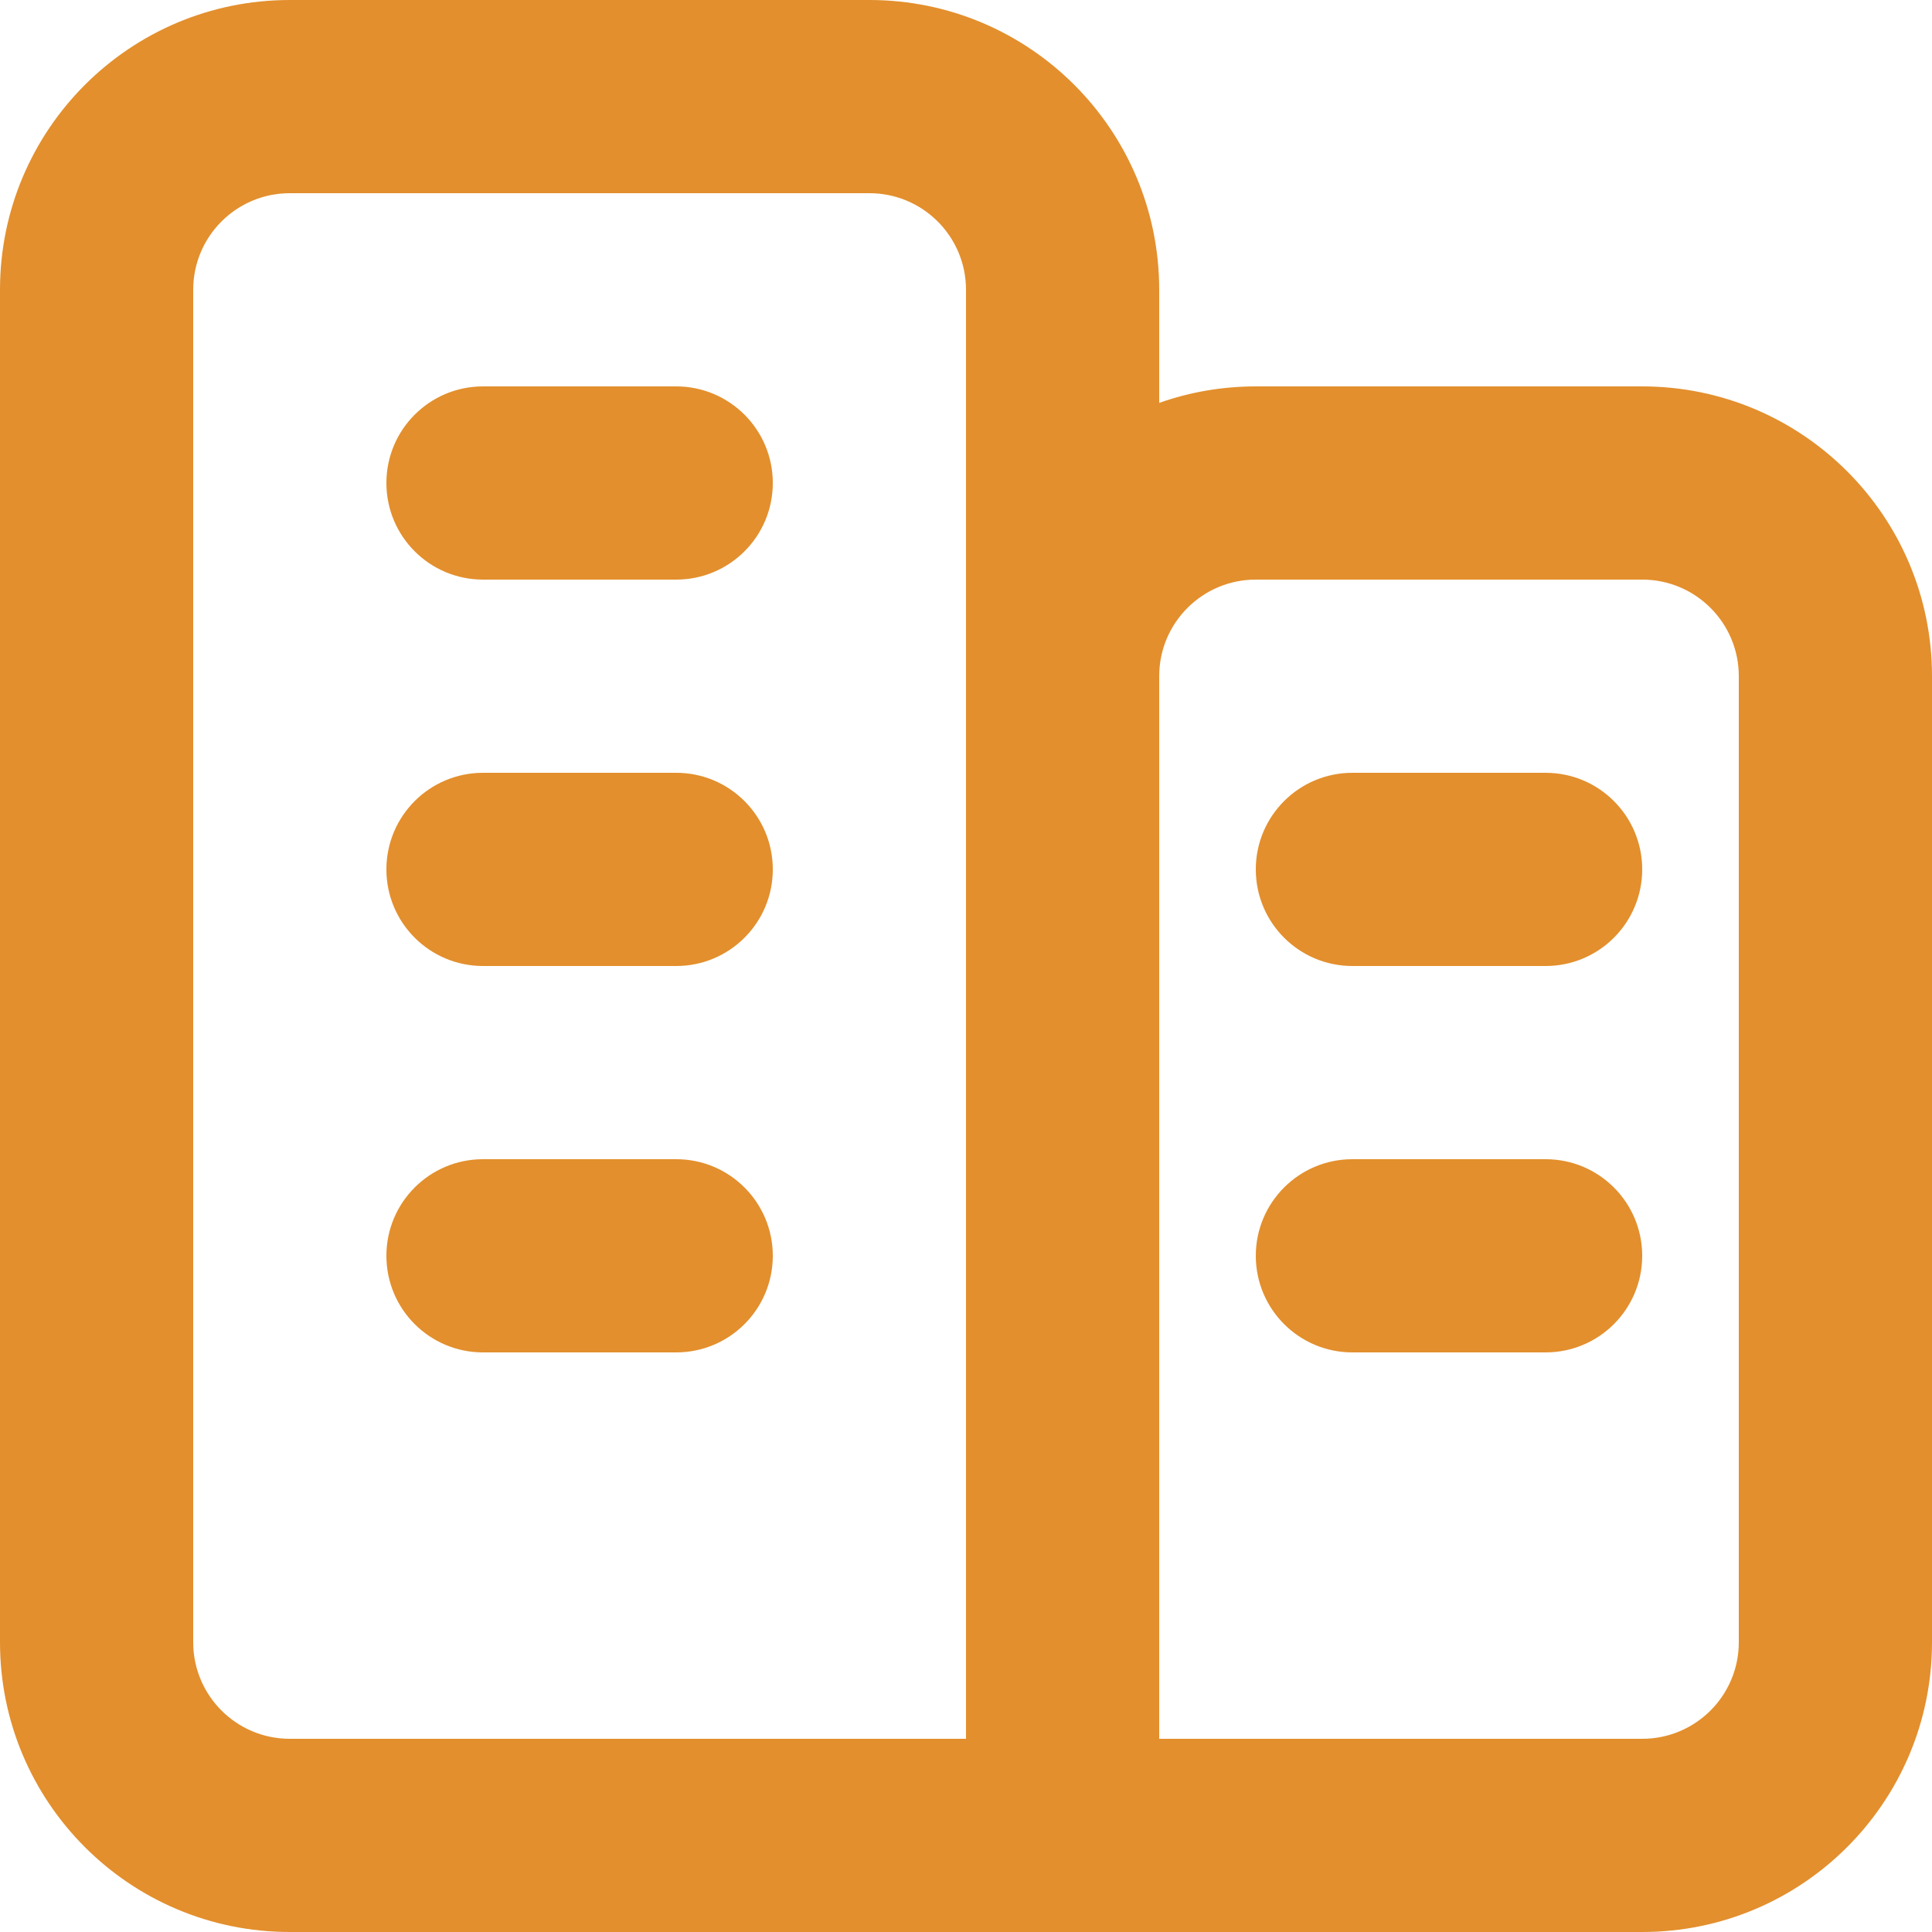 <svg width="32" height="32" viewBox="0 0 32 32" fill="none" xmlns="http://www.w3.org/2000/svg">
<path fill-rule="evenodd" clip-rule="evenodd" d="M14.4 0C17.051 0 19.2 2.149 19.2 4.8L19.2 6.673C19.701 6.496 20.239 6.4 20.8 6.4H27.2C29.851 6.4 32 8.549 32 11.2V27.2C32 29.851 29.851 32 27.2 32H4.8C2.149 32 0 29.851 0 27.2V4.8C0 2.149 2.149 0 4.8 0H14.4ZM14.4 3.2H4.8C3.916 3.2 3.2 3.916 3.2 4.8V27.2C3.2 28.084 3.916 28.8 4.8 28.8H16V4.8C16 3.916 15.284 3.2 14.4 3.2ZM27.2 9.6H20.8C19.916 9.6 19.2 10.316 19.2 11.2V28.8H27.2C28.084 28.8 28.8 28.084 28.8 27.2V11.2C28.8 10.316 28.084 9.6 27.2 9.6ZM11.2 19.2C12.084 19.2 12.8 19.916 12.8 20.8C12.8 21.684 12.084 22.4 11.2 22.4H8C7.116 22.4 6.4 21.684 6.4 20.8C6.4 19.916 7.116 19.2 8 19.2H11.2ZM25.6 19.2C26.484 19.2 27.2 19.916 27.2 20.8C27.2 21.684 26.484 22.4 25.6 22.4H22.4C21.516 22.4 20.8 21.684 20.8 20.8C20.8 19.916 21.516 19.2 22.4 19.2H25.6ZM11.2 12.8C12.084 12.8 12.8 13.516 12.8 14.4C12.8 15.284 12.084 16 11.2 16H8C7.116 16 6.4 15.284 6.4 14.4C6.4 13.516 7.116 12.8 8 12.8H11.2ZM25.6 12.8C26.484 12.8 27.2 13.516 27.2 14.4C27.2 15.284 26.484 16 25.6 16H22.4C21.516 16 20.8 15.284 20.8 14.4C20.8 13.516 21.516 12.8 22.4 12.8H25.6ZM11.2 6.4C12.084 6.4 12.8 7.116 12.8 8C12.8 8.884 12.084 9.6 11.2 9.6H8C7.116 9.6 6.4 8.884 6.4 8C6.4 7.116 7.116 6.4 8 6.4H11.2Z" fill="#E38F2D"/>
</svg>
